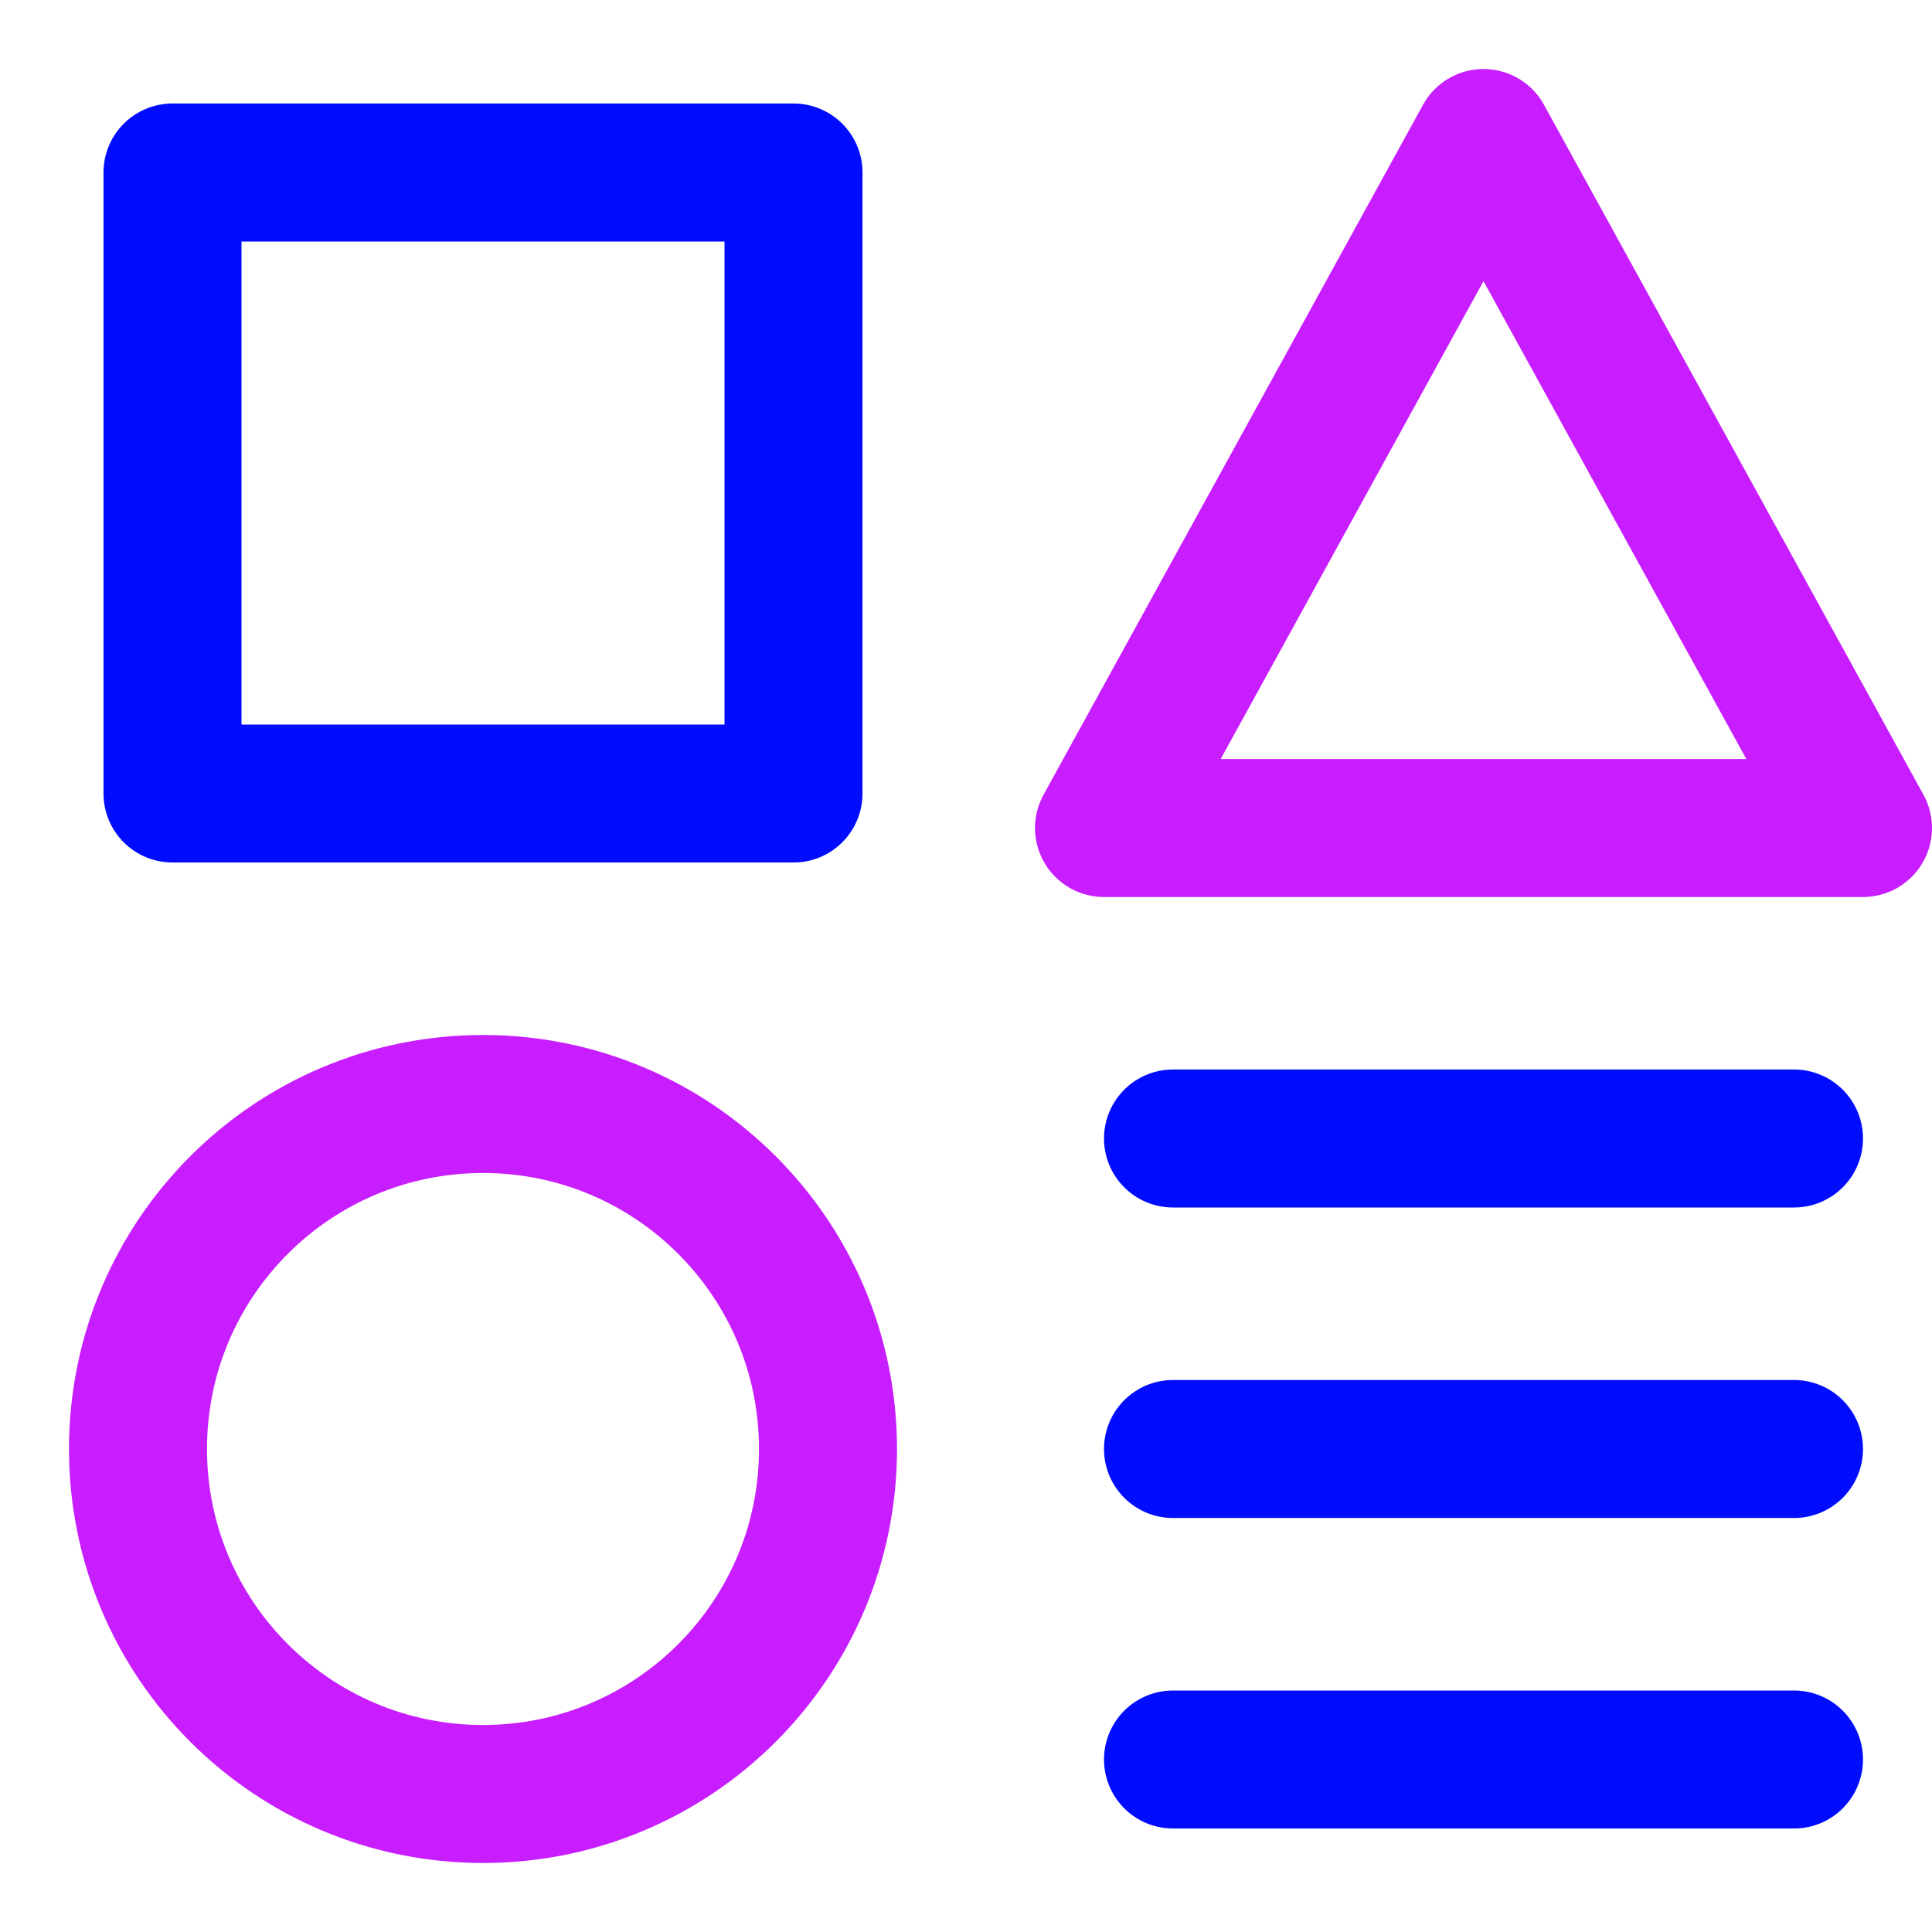 <svg xmlns="http://www.w3.org/2000/svg" fill="none" viewBox="0 0 14 14" id="Page-Setting--Streamline-Core-Neon">
  <desc>
    Page Setting Streamline Icon: https://streamlinehq.com
  </desc>
  <g id="page-setting--page-setting-square-triangle-circle-line-combination-variation">
    <path id="Vector" stroke="#000cfe" stroke-linecap="round" stroke-linejoin="round" d="M5.75 1.25h-4.5v4.5h4.5v-4.5Z" stroke-width="1"></path>
    <path id="Vector_2" stroke="#000cfe" stroke-linecap="round" stroke-linejoin="round" d="M13 12.75H8.5" stroke-width="1"></path>
    <path id="Vector_3" stroke="#000cfe" stroke-linecap="round" stroke-linejoin="round" d="M8.5 8.25H13" stroke-width="1"></path>
    <path id="Vector_4" stroke="#000cfe" stroke-linecap="round" stroke-linejoin="round" d="M8.5 10.5H13" stroke-width="1"></path>
    <path id="Vector_5" stroke="#c71dff" stroke-linecap="round" stroke-linejoin="round" d="M13.5 6H8l2.75 -5 2.75 5Z" stroke-width="1"></path>
    <path id="Vector_6" stroke="#c71dff" stroke-linecap="round" stroke-linejoin="round" d="M3.5 13C4.881 13 6 11.881 6 10.5 6 9.119 4.881 8 3.5 8S1 9.119 1 10.5C1 11.881 2.119 13 3.5 13Z" stroke-width="1"></path>
  </g>
</svg>
